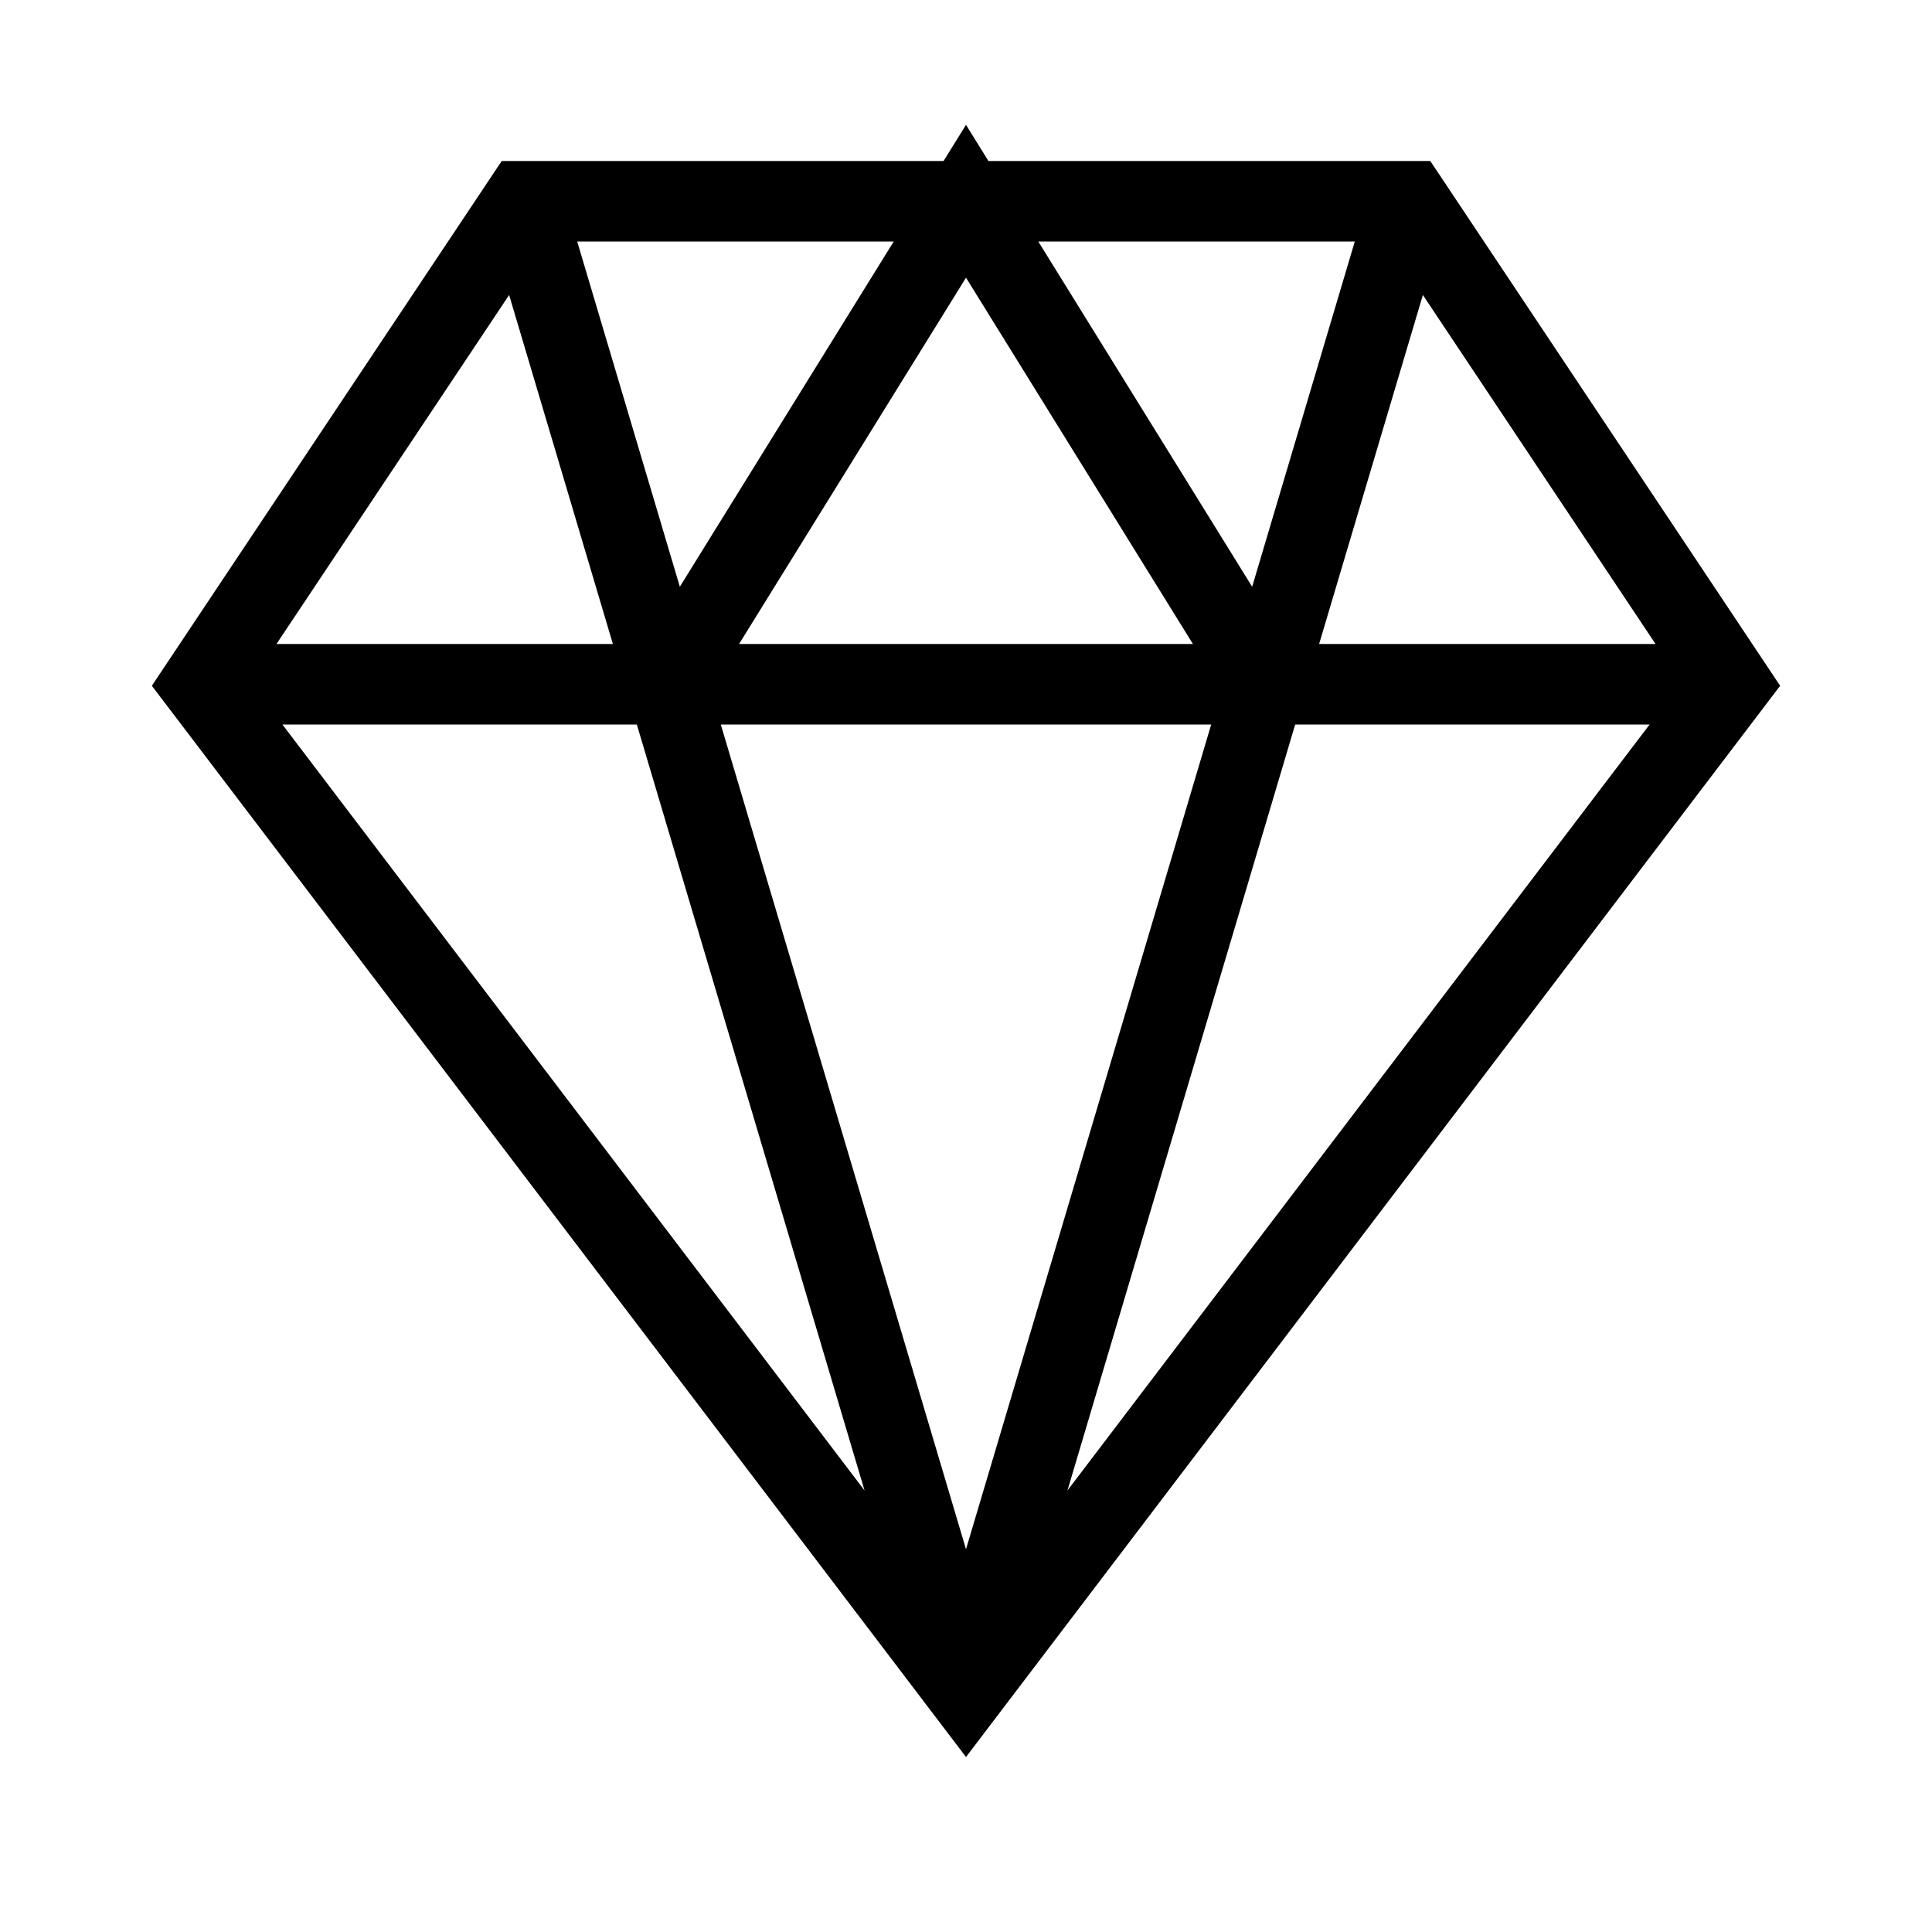 <svg xmlns="http://www.w3.org/2000/svg" width="48" height="48" version="1.1" viewBox="0 0 48 48">
  <path fill="none" fill-rule="evenodd" stroke="#000" stroke-width="2" d="M43,17 L5,17 M13,5 L24,42 M35,5 L24,42 M24,42 L43,17 L35,5 L13,5 L5,17 L24,42 Z M16.566,17 L24,5 L31.434,17"/>
</svg>
